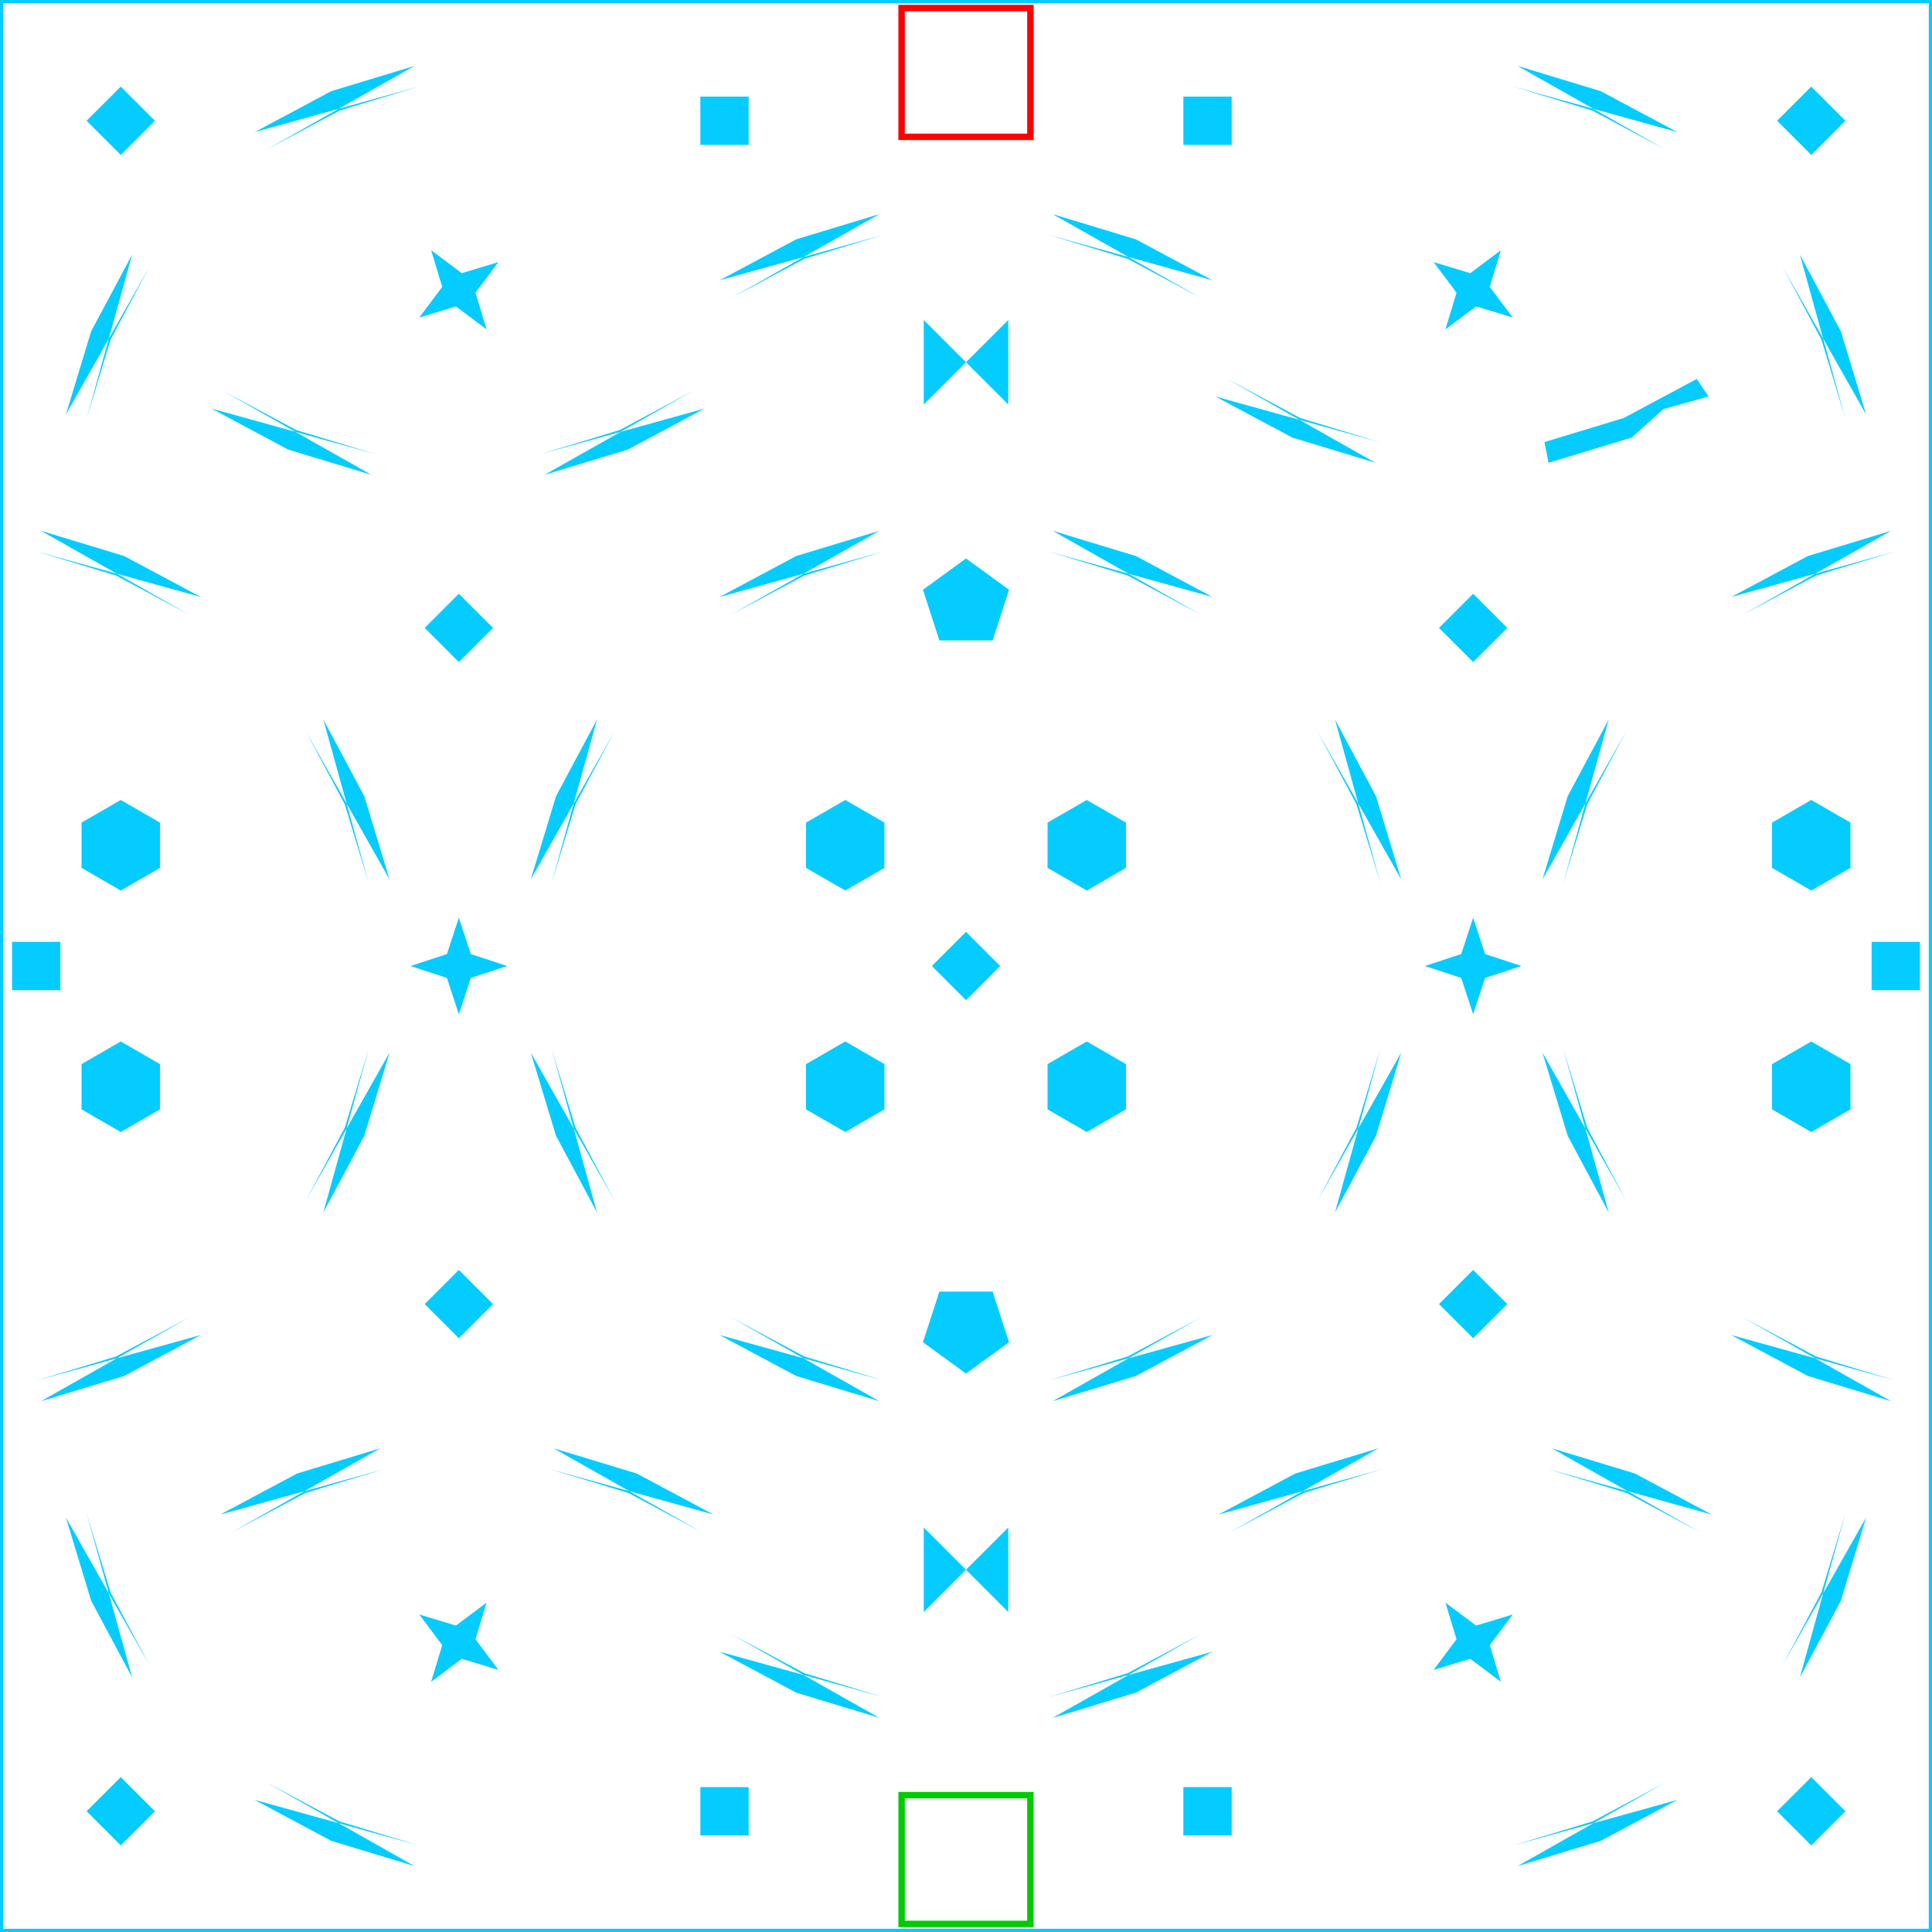 <?xml version="1.0" encoding="utf-8"?><svg width="600px" height="600px" viewBox="-300 -300 600 600" xmlns:bzw="http://schemas.allejo.dev/php/bzflag-rendering" xmlns="http://www.w3.org/2000/svg" xmlns:xlink="http://www.w3.org/1999/xlink"><rect x="-299.5" y="-299.5" width="599" height="599" fill-opacity="0" stroke="#04CCFF" stroke-width="1" /><g transform="scale(1, -1)"><rect x="-20" y="-20" width="40" height="40" transform="translate(0 277.5) rotate(0 0 0)" bzw:type="3" bzw:position="0 277.5 0" bzw:size="21.200000762939 21.200000762939 0" bzw:rotation="0" fill-opacity="0" stroke="#FF0000" stroke-width="2" bzw:team="1" /><rect x="-20" y="-20" width="40" height="40" transform="translate(0 -277.5) rotate(0 0 0)" bzw:type="3" bzw:position="0 -277.5 0" bzw:size="21.200000762939 21.200000762939 0" bzw:rotation="0" fill-opacity="0" stroke="#00CA00" stroke-width="2" bzw:team="2" /><polygon bzw:type="5" fill="#04CCFF" stroke-width="0" points="-25.606,-227.078 -25.606,-227.078 -50.227,-219.609 -50.227,-219.609 -72.919,-207.48 -72.919,-207.48 -26.886,-233.514 -26.886,-233.514 -52.739,-225.672 -52.739,-225.672 -76.565,-212.936 -76.565,-212.936" /><polygon bzw:type="5" fill="#04CCFF" stroke-width="0" points="25.606,227.078 25.606,227.078 50.227,219.609 50.227,219.609 72.919,207.48 72.919,207.48 26.886,233.514 26.886,233.514 52.739,225.672 52.739,225.672 76.564,212.937 76.564,212.937" /><polygon bzw:type="5" fill="#04CCFF" stroke-width="0" points="-72.919,207.48 -72.919,207.48 -50.227,219.609 -50.227,219.609 -25.605,227.078 -25.605,227.078 -76.564,212.937 -76.564,212.937 -52.738,225.672 -52.738,225.672 -26.886,233.514 -26.886,233.514" /><polygon bzw:type="5" fill="#04CCFF" stroke-width="0" points="253.505,217.294 253.505,217.294 265.634,194.602 265.634,194.602 273.103,169.981 273.103,169.981 258.962,220.939 258.962,220.939 271.697,197.113 271.697,197.113 279.539,171.261 279.539,171.261" /><polygon bzw:type="5" fill="#04CCFF" stroke-width="0" points="273.103,-169.981 273.103,-169.981 265.634,-194.602 265.634,-194.602 253.505,-217.294 253.505,-217.294 279.539,-171.261 279.539,-171.261 271.697,-197.113 271.697,-197.113 258.962,-220.939 258.962,-220.939" /><polygon bzw:type="5" fill="#04CCFF" stroke-width="0" points="169.981,-273.103 169.981,-273.103 171.261,-279.539 171.261,-279.539 217.294,-253.505 217.294,-253.505 194.602,-265.634 194.602,-265.634 169.981,-273.103 169.981,-273.103 220.939,-258.962 220.939,-258.962 197.113,-271.697 197.113,-271.697 171.261,-279.539 171.261,-279.539" /><polygon bzw:type="5" fill="#04CCFF" stroke-width="0" points="-169.981,-273.103 -169.981,-273.103 -194.602,-265.634 -194.602,-265.634 -217.294,-253.505 -217.294,-253.505 -171.261,-279.539 -171.261,-279.539 -197.114,-271.697 -197.114,-271.697 -220.94,-258.962 -220.94,-258.962" /><polygon bzw:type="5" fill="#04CCFF" stroke-width="0" points="-253.505,-217.293 -253.505,-217.293 -265.634,-194.602 -265.634,-194.602 -273.103,-169.98 -273.103,-169.98 -258.962,-220.939 -258.962,-220.939 -271.697,-197.113 -271.697,-197.113 -279.539,-171.26 -279.539,-171.26" /><polygon bzw:type="5" fill="#04CCFF" stroke-width="0" points="-273.103,169.98 -273.103,169.98 -265.634,194.602 -265.634,194.602 -253.505,217.293 -253.505,217.293 -279.539,171.26 -279.539,171.26 -271.697,197.113 -271.697,197.113 -258.962,220.939 -258.962,220.939" /><polygon bzw:type="5" fill="#04CCFF" stroke-width="0" points="-217.293,253.505 -217.293,253.505 -194.602,265.634 -194.602,265.634 -169.98,273.103 -169.98,273.103 -220.939,258.961 -220.939,258.961 -197.113,271.697 -197.113,271.697 -171.261,279.539 -171.261,279.539" /><polygon bzw:type="5" fill="#04CCFF" stroke-width="0" points="-84.855,178.574 -84.855,178.574 -107.546,166.445 -107.546,166.445 -132.168,158.976 -132.168,158.976 -81.209,173.117 -81.209,173.117 -105.035,160.382 -105.035,160.382 -130.887,152.54 -130.887,152.54" /><polygon bzw:type="5" fill="#04CCFF" stroke-width="0" points="101.296,164.12 101.296,164.12 127.149,156.278 127.149,156.278 81.116,182.312 81.116,182.312 103.807,170.184 103.807,170.184 128.429,162.715 128.429,162.715 77.47,176.856 77.47,176.856" /><polygon bzw:type="5" fill="#04CCFF" stroke-width="0" points="179.64,162.714 180.92,156.278 180.92,156.278 206.773,164.12 206.773,164.12 226.953,182.312 204.262,170.183 179.64,162.714 230.599,176.856 230.599,176.856 226.953,182.312 204.262,170.183" /><polygon bzw:type="5" fill="#04CCFF" stroke-width="0" points="180.608,-156.205 180.608,-156.205 205.229,-163.674 205.229,-163.674 227.921,-175.803 227.921,-175.803 181.888,-149.769 181.888,-149.769 207.741,-157.611 207.741,-157.611 231.567,-170.346 231.567,-170.346" /><polygon bzw:type="5" fill="#04CCFF" stroke-width="0" points="82.084,-175.803 82.084,-175.803 104.775,-163.674 104.775,-163.674 129.397,-156.205 129.397,-156.205 78.438,-170.346 78.438,-170.346 102.264,-157.611 102.264,-157.611 128.116,-149.769 128.116,-149.769" /><polygon bzw:type="5" fill="#04CCFF" stroke-width="0" points="-227.921,-175.803 -227.921,-175.803 -205.229,-163.674 -205.229,-163.674 -180.608,-156.205 -180.608,-156.205 -231.567,-170.346 -231.567,-170.346 -207.741,-157.611 -207.741,-157.611 -181.888,-149.769 -181.888,-149.769" /><polygon bzw:type="5" fill="#04CCFF" stroke-width="0" points="-129.397,-156.205 -129.397,-156.205 -104.775,-163.674 -104.775,-163.674 -82.084,-175.803 -82.084,-175.803 -128.116,-149.769 -128.116,-149.769 -102.264,-157.611 -102.264,-157.611 -78.438,-170.346 -78.438,-170.346" /><polygon bzw:type="5" fill="#04CCFF" stroke-width="0" points="241.268,109.131 241.268,109.131 263.959,121.259 263.959,121.259 288.581,128.728 288.581,128.728 237.622,114.587 237.622,114.587 261.448,127.322 261.448,127.322 287.301,135.165 287.301,135.165" /><polygon bzw:type="5" fill="#04CCFF" stroke-width="0" points="288.581,-128.728 288.581,-128.728 263.959,-121.259 263.959,-121.259 241.268,-109.13 241.268,-109.13 287.3,-135.165 287.3,-135.165 261.448,-127.322 261.448,-127.322 237.622,-114.587 237.622,-114.587" /><polygon bzw:type="5" fill="#04CCFF" stroke-width="0" points="205.056,-72.919 205.056,-72.919 192.927,-50.227 192.927,-50.227 185.458,-25.605 185.458,-25.605 199.599,-76.564 199.599,-76.564 186.864,-52.738 186.864,-52.738 179.022,-26.886 179.022,-26.886" /><polygon bzw:type="5" fill="#04CCFF" stroke-width="0" points="-288.581,-128.728 -288.581,-128.728 -287.3,-135.165 -287.3,-135.165 -241.268,-109.13 -241.268,-109.13 -263.959,-121.259 -263.959,-121.259 -288.581,-128.728 -288.581,-128.728 -237.622,-114.587 -237.622,-114.587 -261.448,-127.322 -261.448,-127.322 -287.3,-135.165 -287.3,-135.165" /><polygon bzw:type="5" fill="#04CCFF" stroke-width="0" points="-185.458,-25.606 -185.458,-25.606 -192.927,-50.227 -192.927,-50.227 -205.056,-72.919 -205.056,-72.919 -179.022,-26.886 -179.022,-26.886 -186.864,-52.738 -186.864,-52.738 -199.599,-76.564 -199.599,-76.564" /><polygon bzw:type="5" fill="#04CCFF" stroke-width="0" points="-205.056,72.919 -205.056,72.919 -192.927,50.227 -192.927,50.227 -185.458,25.606 -185.458,25.606 -199.599,76.564 -199.599,76.564 -186.864,52.739 -186.864,52.739 -179.022,26.886 -179.022,26.886" /><polygon bzw:type="5" fill="#04CCFF" stroke-width="0" points="-288.581,128.728 -288.581,128.728 -263.959,121.259 -263.959,121.259 -241.268,109.13 -241.268,109.13 -287.3,135.165 -287.3,135.165 -261.448,127.322 -261.448,127.322 -237.622,114.587 -237.622,114.587" /><polygon bzw:type="5" fill="#04CCFF" stroke-width="0" points="-128.728,25.606 -128.728,25.606 -121.259,50.227 -121.259,50.227 -109.13,72.919 -109.13,72.919 -135.164,26.886 -135.164,26.886 -127.322,52.739 -127.322,52.739 -114.587,76.565 -114.587,76.565" /><polygon bzw:type="5" fill="#04CCFF" stroke-width="0" points="-109.13,-72.919 -109.13,-72.919 -121.259,-50.227 -121.259,-50.227 -128.728,-25.605 -128.728,-25.605 -114.587,-76.564 -114.587,-76.564 -127.322,-52.738 -127.322,-52.738 -135.165,-26.886 -135.165,-26.886" /><polygon bzw:type="5" fill="#04CCFF" stroke-width="0" points="-25.606,-128.728 -25.606,-128.728 -50.227,-121.259 -50.227,-121.259 -72.919,-109.13 -72.919,-109.13 -26.886,-135.165 -26.886,-135.165 -52.739,-127.322 -52.739,-127.322 -76.565,-114.587 -76.565,-114.587" /><polygon bzw:type="5" fill="#04CCFF" stroke-width="0" points="25.606,-128.728 25.606,-128.728 26.886,-135.165 26.886,-135.165 72.919,-109.13 72.919,-109.13 50.227,-121.259 50.227,-121.259 25.606,-128.728 25.606,-128.728 76.564,-114.587 76.564,-114.587 52.738,-127.322 52.738,-127.322 26.886,-135.165 26.886,-135.165" /><polygon bzw:type="5" fill="#04CCFF" stroke-width="0" points="128.728,-25.605 128.728,-25.605 121.259,-50.227 121.259,-50.227 109.13,-72.919 109.13,-72.919 135.165,-26.886 135.165,-26.886 127.322,-52.738 127.322,-52.738 114.587,-76.564 114.587,-76.564" /><polygon bzw:type="5" fill="#04CCFF" stroke-width="0" points="109.13,72.919 109.13,72.919 121.259,50.227 121.259,50.227 128.728,25.606 128.728,25.606 114.587,76.564 114.587,76.564 127.322,52.739 127.322,52.739 135.165,26.886 135.165,26.886" /><polygon bzw:type="5" fill="#04CCFF" stroke-width="0" points="25.606,128.728 25.606,128.728 50.227,121.259 50.227,121.259 72.919,109.13 72.919,109.13 26.886,135.165 26.886,135.165 52.739,127.322 52.739,127.322 76.564,114.587 76.564,114.587" /><polygon bzw:type="5" fill="#04CCFF" stroke-width="0" points="0,-126.562 0,-126.562 -13.374,-116.846 -13.374,-116.846 -8.266,-101.123 -8.266,-101.123 8.266,-101.123 8.266,-101.123 13.374,-116.846 13.374,-116.846" /><polygon bzw:type="5" fill="#04CCFF" stroke-width="0" points="-166.104,222.287 -166.104,222.287 -156.59,215.162 -156.59,215.162 -145.213,218.604 -145.213,218.604 -152.338,209.09 -152.338,209.09 -148.896,197.713 -148.896,197.713 -158.41,204.838 -158.41,204.838 -169.787,201.396 -169.787,201.396 -162.662,210.91 -162.662,210.91" /><polygon bzw:type="5" fill="#04CCFF" stroke-width="0" points="-148.896,-197.713 -148.896,-197.713 -152.338,-209.09 -152.338,-209.09 -145.213,-218.604 -145.213,-218.604 -156.59,-215.162 -156.59,-215.162 -166.104,-222.287 -166.104,-222.287 -162.662,-210.91 -162.662,-210.91 -169.787,-201.396 -169.787,-201.396 -158.41,-204.838 -158.41,-204.838" /><polygon bzw:type="5" fill="#04CCFF" stroke-width="0" points="-157.5,15 -157.5,15 -153.793,3.707 -153.793,3.707 -142.5,-0 -142.5,-0 -153.793,-3.707 -153.793,-3.707 -157.5,-15 -157.5,-15 -161.207,-3.707 -161.207,-3.707 -172.5,0 -172.5,0 -161.207,3.707 -161.207,3.707" /><polygon bzw:type="5" fill="#04CCFF" stroke-width="0" points="148.896,-197.713 148.896,-197.713 158.41,-204.838 158.41,-204.838 169.787,-201.396 169.787,-201.396 162.662,-210.91 162.662,-210.91 166.104,-222.287 166.104,-222.287 156.59,-215.162 156.59,-215.162 145.213,-218.604 145.213,-218.604 152.338,-209.09 152.338,-209.09" /><polygon bzw:type="5" fill="#04CCFF" stroke-width="0" points="166.104,222.287 166.104,222.287 162.662,210.91 162.662,210.91 169.787,201.396 169.787,201.396 158.41,204.838 158.41,204.838 148.896,197.713 148.896,197.713 152.338,209.09 152.338,209.09 145.213,218.604 145.213,218.604 156.59,215.162 156.59,215.162" /><polygon bzw:type="5" fill="#04CCFF" stroke-width="0" points="262.5,-23.438 262.5,-23.438 274.678,-30.469 274.678,-30.469 274.678,-44.531 274.678,-44.531 262.5,-51.562 262.5,-51.562 250.322,-44.531 250.322,-44.531 250.322,-30.469 250.322,-30.469" /><polygon bzw:type="5" fill="#04CCFF" stroke-width="0" points="-262.5,-23.438 -262.5,-23.438 -250.322,-30.469 -250.322,-30.469 -250.322,-44.531 -250.322,-44.531 -262.5,-51.562 -262.5,-51.562 -274.678,-44.531 -274.678,-44.531 -274.678,-30.469 -274.678,-30.469" /><polygon bzw:type="5" fill="#04CCFF" stroke-width="0" points="-262.5,51.562 -262.5,51.562 -250.322,44.531 -250.322,44.531 -250.322,30.469 -250.322,30.469 -262.5,23.438 -262.5,23.438 -274.678,30.469 -274.678,30.469 -274.678,44.531 -274.678,44.531" /><polygon bzw:type="5" fill="#04CCFF" stroke-width="0" points="262.5,51.562 262.5,51.562 274.678,44.531 274.678,44.531 274.678,30.469 274.678,30.469 262.5,23.438 262.5,23.438 250.322,30.469 250.322,30.469 250.322,44.531 250.322,44.531" /><polygon bzw:type="5" fill="#04CCFF" stroke-width="0" points="-37.5,-23.438 -37.5,-23.438 -25.322,-30.469 -25.322,-30.469 -25.322,-44.531 -25.322,-44.531 -37.5,-51.562 -37.5,-51.562 -49.679,-44.531 -49.679,-44.531 -49.679,-30.469 -49.679,-30.469" /><polygon bzw:type="5" fill="#04CCFF" stroke-width="0" points="37.5,-23.438 37.5,-23.438 49.679,-30.469 49.679,-30.469 49.679,-44.531 49.679,-44.531 37.5,-51.562 37.5,-51.562 25.322,-44.531 25.322,-44.531 25.322,-30.469 25.322,-30.469" /><polygon bzw:type="5" fill="#04CCFF" stroke-width="0" points="37.5,51.562 37.5,51.562 49.679,44.531 49.679,44.531 49.679,30.469 49.679,30.469 37.5,23.438 37.5,23.438 25.322,30.469 25.322,30.469 25.322,44.531 25.322,44.531" /><polygon bzw:type="5" fill="#04CCFF" stroke-width="0" points="-13.125,174.375 -13.125,174.375 -13.125,200.625 -13.125,200.625 13.125,174.375 13.125,174.375 13.125,200.625 13.125,200.625" /><polygon bzw:type="5" fill="#04CCFF" stroke-width="0" points="0,126.562 0,126.562 13.374,116.846 13.374,116.846 8.266,101.123 8.266,101.123 -8.266,101.123 -8.266,101.123 -13.374,116.846 -13.374,116.846" /><polygon bzw:type="5" fill="#04CCFF" stroke-width="0" points="-13.125,-200.625 -13.125,-200.625 -13.125,-174.375 -13.125,-174.375 13.125,-200.625 13.125,-200.625 13.125,-174.375 13.125,-174.375" /><polygon bzw:type="5" fill="#04CCFF" stroke-width="0" points="-37.5,51.562 -37.5,51.562 -25.322,44.531 -25.322,44.531 -25.322,30.469 -25.322,30.469 -37.5,23.438 -37.5,23.438 -49.679,30.469 -49.679,30.469 -49.679,44.531 -49.679,44.531" /><polygon bzw:type="5" fill="#04CCFF" stroke-width="0" points="72.919,-207.48 72.919,-207.48 50.227,-219.609 50.227,-219.609 25.606,-227.078 25.606,-227.078 76.564,-212.937 76.564,-212.937 52.738,-225.672 52.738,-225.672 26.886,-233.514 26.886,-233.514" /><polygon bzw:type="5" fill="#04CCFF" stroke-width="0" points="169.981,273.103 169.981,273.103 194.602,265.634 194.602,265.634 217.294,253.505 217.294,253.505 171.261,279.539 171.261,279.539 197.114,271.697 197.114,271.697 220.94,258.962 220.94,258.962" /><polygon bzw:type="5" fill="#04CCFF" stroke-width="0" points="157.5,15 157.5,15 161.207,3.707 161.207,3.707 172.5,-0 172.5,-0 161.207,-3.707 161.207,-3.707 157.5,-15 157.5,-15 153.793,-3.707 153.793,-3.707 142.5,0 142.5,0 153.793,3.707 153.793,3.707" /><polygon bzw:type="5" fill="#04CCFF" stroke-width="0" points="-183.379,158.976 -183.379,158.976 -208.001,166.445 -208.001,166.445 -230.692,178.574 -230.692,178.574 -184.659,152.54 -184.659,152.54 -210.512,160.382 -210.512,160.382 -234.338,173.117 -234.338,173.117" /><polygon bzw:type="5" fill="#04CCFF" stroke-width="0" points="185.458,25.606 185.458,25.606 192.927,50.227 192.927,50.227 205.056,72.919 205.056,72.919 179.022,26.886 179.022,26.886 186.864,52.739 186.864,52.739 199.599,76.565 199.599,76.565" /><polygon bzw:type="5" fill="#04CCFF" stroke-width="0" points="-72.918,109.131 -72.918,109.131 -50.227,121.259 -50.227,121.259 -25.605,128.728 -25.605,128.728 -76.564,114.587 -76.564,114.587 -52.738,127.322 -52.738,127.322 -26.886,135.165 -26.886,135.165" /><g transform="scale(0.75 0.75)" bzw:scale="0.75 0.75 0.75" bzw:name="pyras"><rect x="-10" y="-10" width="20" height="20" transform="translate(0 0) rotate(45 0 0)" bzw:type="2" bzw:position="0 0 0" bzw:size="10 10 10" bzw:rotation="45.000001252239" fill="#04CCFF" stroke-width="0" bzw:zflip="" /><rect x="-10" y="-10" width="20" height="20" transform="translate(210 140) rotate(45 0 0)" bzw:type="2" bzw:position="210 140 0" bzw:size="10 10 10" bzw:rotation="45.000001252239" fill="#04CCFF" stroke-width="0" bzw:zflip="" /><rect x="-10" y="-10" width="20" height="20" transform="translate(210 -140) rotate(45 0 0)" bzw:type="2" bzw:position="210 -140 0" bzw:size="10 10 10" bzw:rotation="45.000001252239" fill="#04CCFF" stroke-width="0" bzw:zflip="" /><rect x="-10" y="-10" width="20" height="20" transform="translate(-210 140) rotate(45 0 0)" bzw:type="2" bzw:position="-210 140 0" bzw:size="10 10 10" bzw:rotation="45.000001252239" fill="#04CCFF" stroke-width="0" bzw:zflip="" /><rect x="-10" y="-10" width="20" height="20" transform="translate(-210 -140) rotate(45 0 0)" bzw:type="2" bzw:position="-210 -140 0" bzw:size="10 10 10" bzw:rotation="45.000001252239" fill="#04CCFF" stroke-width="0" bzw:zflip="" /><rect x="-10" y="-10" width="20" height="20" transform="translate(385 0) rotate(0 0 0)" bzw:type="2" bzw:position="385 0 0" bzw:size="10 10 10" bzw:rotation="0" fill="#04CCFF" stroke-width="0" bzw:zflip="" /><rect x="-10" y="-10" width="20" height="20" transform="translate(-385 0) rotate(0 0 0)" bzw:type="2" bzw:position="-385 0 0" bzw:size="10 10 10" bzw:rotation="0" fill="#04CCFF" stroke-width="0" bzw:zflip="" /><rect x="-10" y="-10" width="20" height="20" transform="translate(350 350) rotate(45 0 0)" bzw:type="2" bzw:position="350 350 0" bzw:size="10 10 10" bzw:rotation="45.000001252239" fill="#04CCFF" stroke-width="0" bzw:zflip="" /><rect x="-10" y="-10" width="20" height="20" transform="translate(100 350) rotate(0 0 0)" bzw:type="2" bzw:position="100 350 0" bzw:size="10 10 10" bzw:rotation="0" fill="#04CCFF" stroke-width="0" bzw:zflip="" /><rect x="-10" y="-10" width="20" height="20" transform="translate(-100 350) rotate(0 0 0)" bzw:type="2" bzw:position="-100 350 0" bzw:size="10 10 10" bzw:rotation="0" fill="#04CCFF" stroke-width="0" bzw:zflip="" /><rect x="-10" y="-10" width="20" height="20" transform="translate(-350 350) rotate(45 0 0)" bzw:type="2" bzw:position="-350 350 0" bzw:size="10 10 10" bzw:rotation="45.000001252239" fill="#04CCFF" stroke-width="0" bzw:zflip="" /><rect x="-10" y="-10" width="20" height="20" transform="translate(350 -350) rotate(45 0 0)" bzw:type="2" bzw:position="350 -350 0" bzw:size="10 10 10" bzw:rotation="45.000001252239" fill="#04CCFF" stroke-width="0" bzw:zflip="" /><rect x="-10" y="-10" width="20" height="20" transform="translate(100 -350) rotate(0 0 0)" bzw:type="2" bzw:position="100 -350 0" bzw:size="10 10 10" bzw:rotation="0" fill="#04CCFF" stroke-width="0" bzw:zflip="" /><rect x="-10" y="-10" width="20" height="20" transform="translate(-100 -350) rotate(0 0 0)" bzw:type="2" bzw:position="-100 -350 0" bzw:size="10 10 10" bzw:rotation="0" fill="#04CCFF" stroke-width="0" bzw:zflip="" /><rect x="-10" y="-10" width="20" height="20" transform="translate(-350 -350) rotate(45 0 0)" bzw:type="2" bzw:position="-350 -350 0" bzw:size="10 10 10" bzw:rotation="45.000001252239" fill="#04CCFF" stroke-width="0" bzw:zflip="" /></g></g></svg>